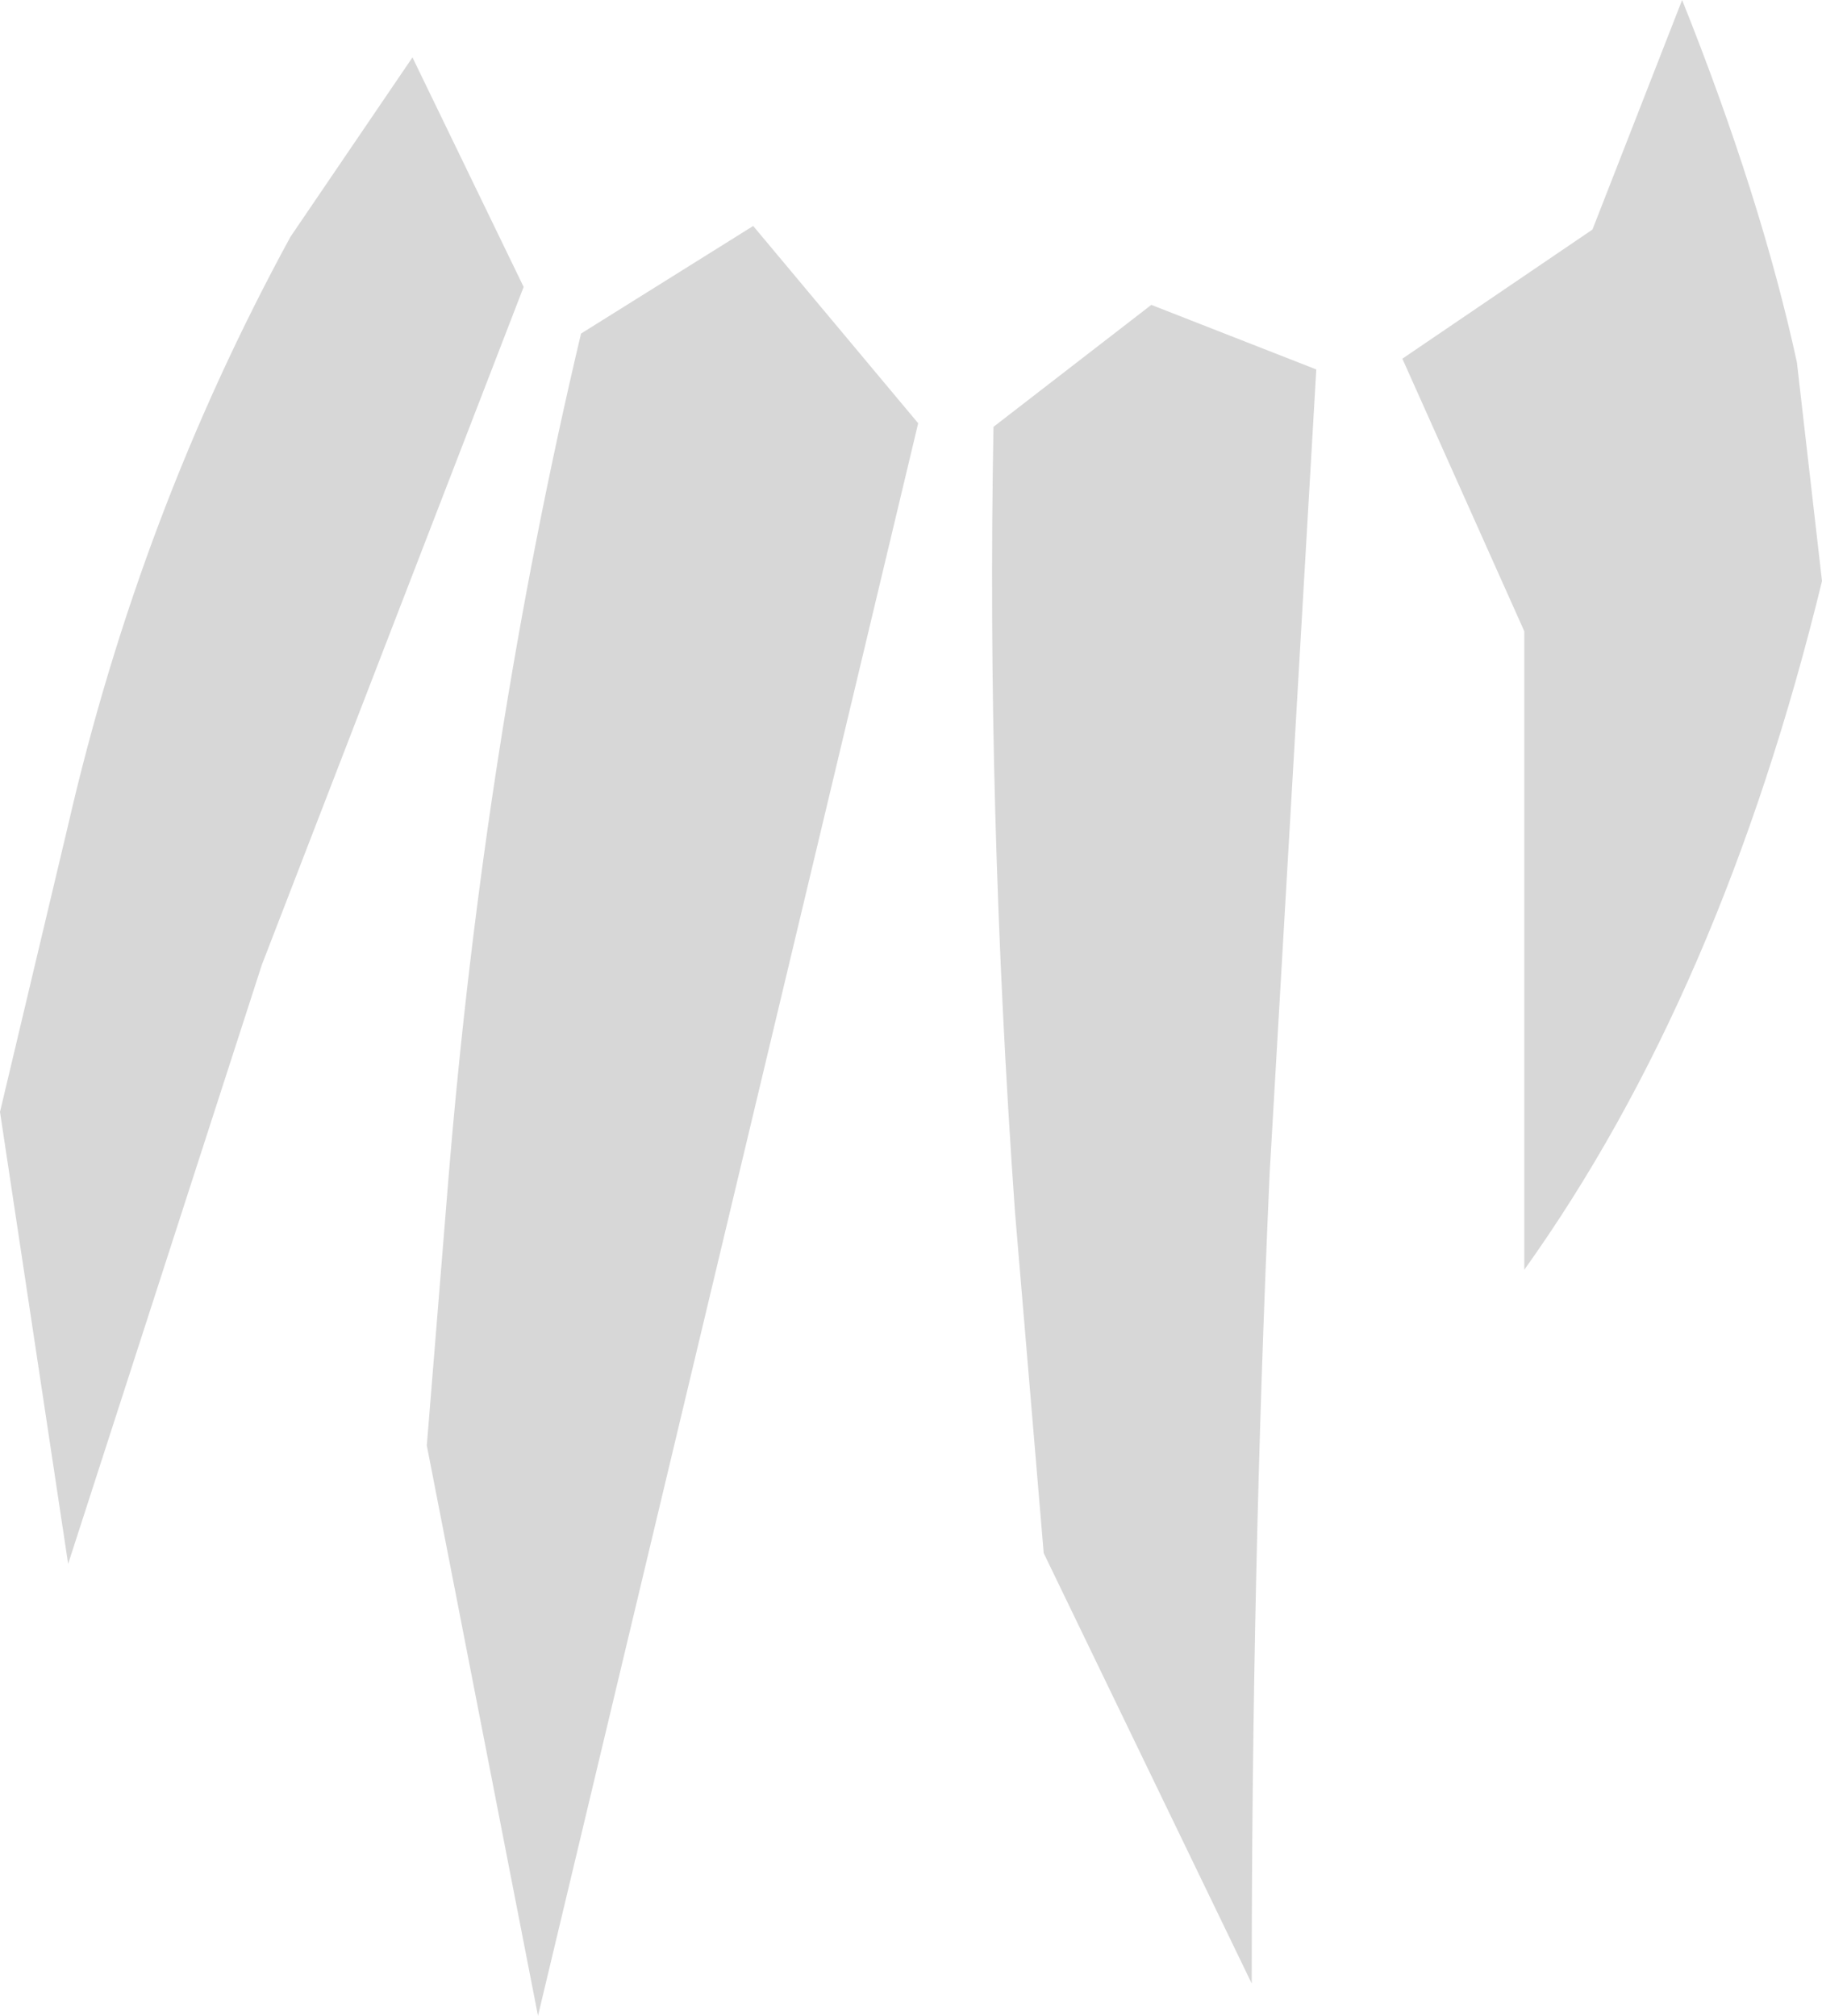 <?xml version="1.0" encoding="UTF-8" standalone="no"?>
<svg xmlns:xlink="http://www.w3.org/1999/xlink" height="28.1px" width="25.4px" xmlns="http://www.w3.org/2000/svg">
  <g transform="matrix(1.0, 0.0, 0.0, 1.0, 12.7, 14.05)">
    <path d="M5.65 -8.9 L5.0 2.3 Q4.75 7.9 4.75 13.6 L1.85 7.6 1.45 2.85 Q1.05 -2.8 1.15 -8.1 L3.35 -9.8 5.65 -8.9 M10.75 -14.05 Q11.85 -11.3 12.35 -9.0 L12.7 -5.95 Q11.3 -0.2 8.55 3.65 L8.55 -5.25 6.85 -9.05 9.5 -10.85 10.75 -14.05 M-5.4 -10.05 L-9.05 -0.6 -11.75 7.75 -12.7 1.45 -11.75 -2.55 Q-10.75 -6.9 -8.65 -10.75 L-6.95 -13.25 -5.4 -10.05 M0.1 -8.15 L-5.2 14.05 -6.75 6.1 -6.45 2.4 Q-5.95 -3.7 -4.6 -9.4 L-2.2 -10.9 0.1 -8.15" fill="#d7d7d7" fill-rule="evenodd" stroke="none"/>
  </g>
</svg>
